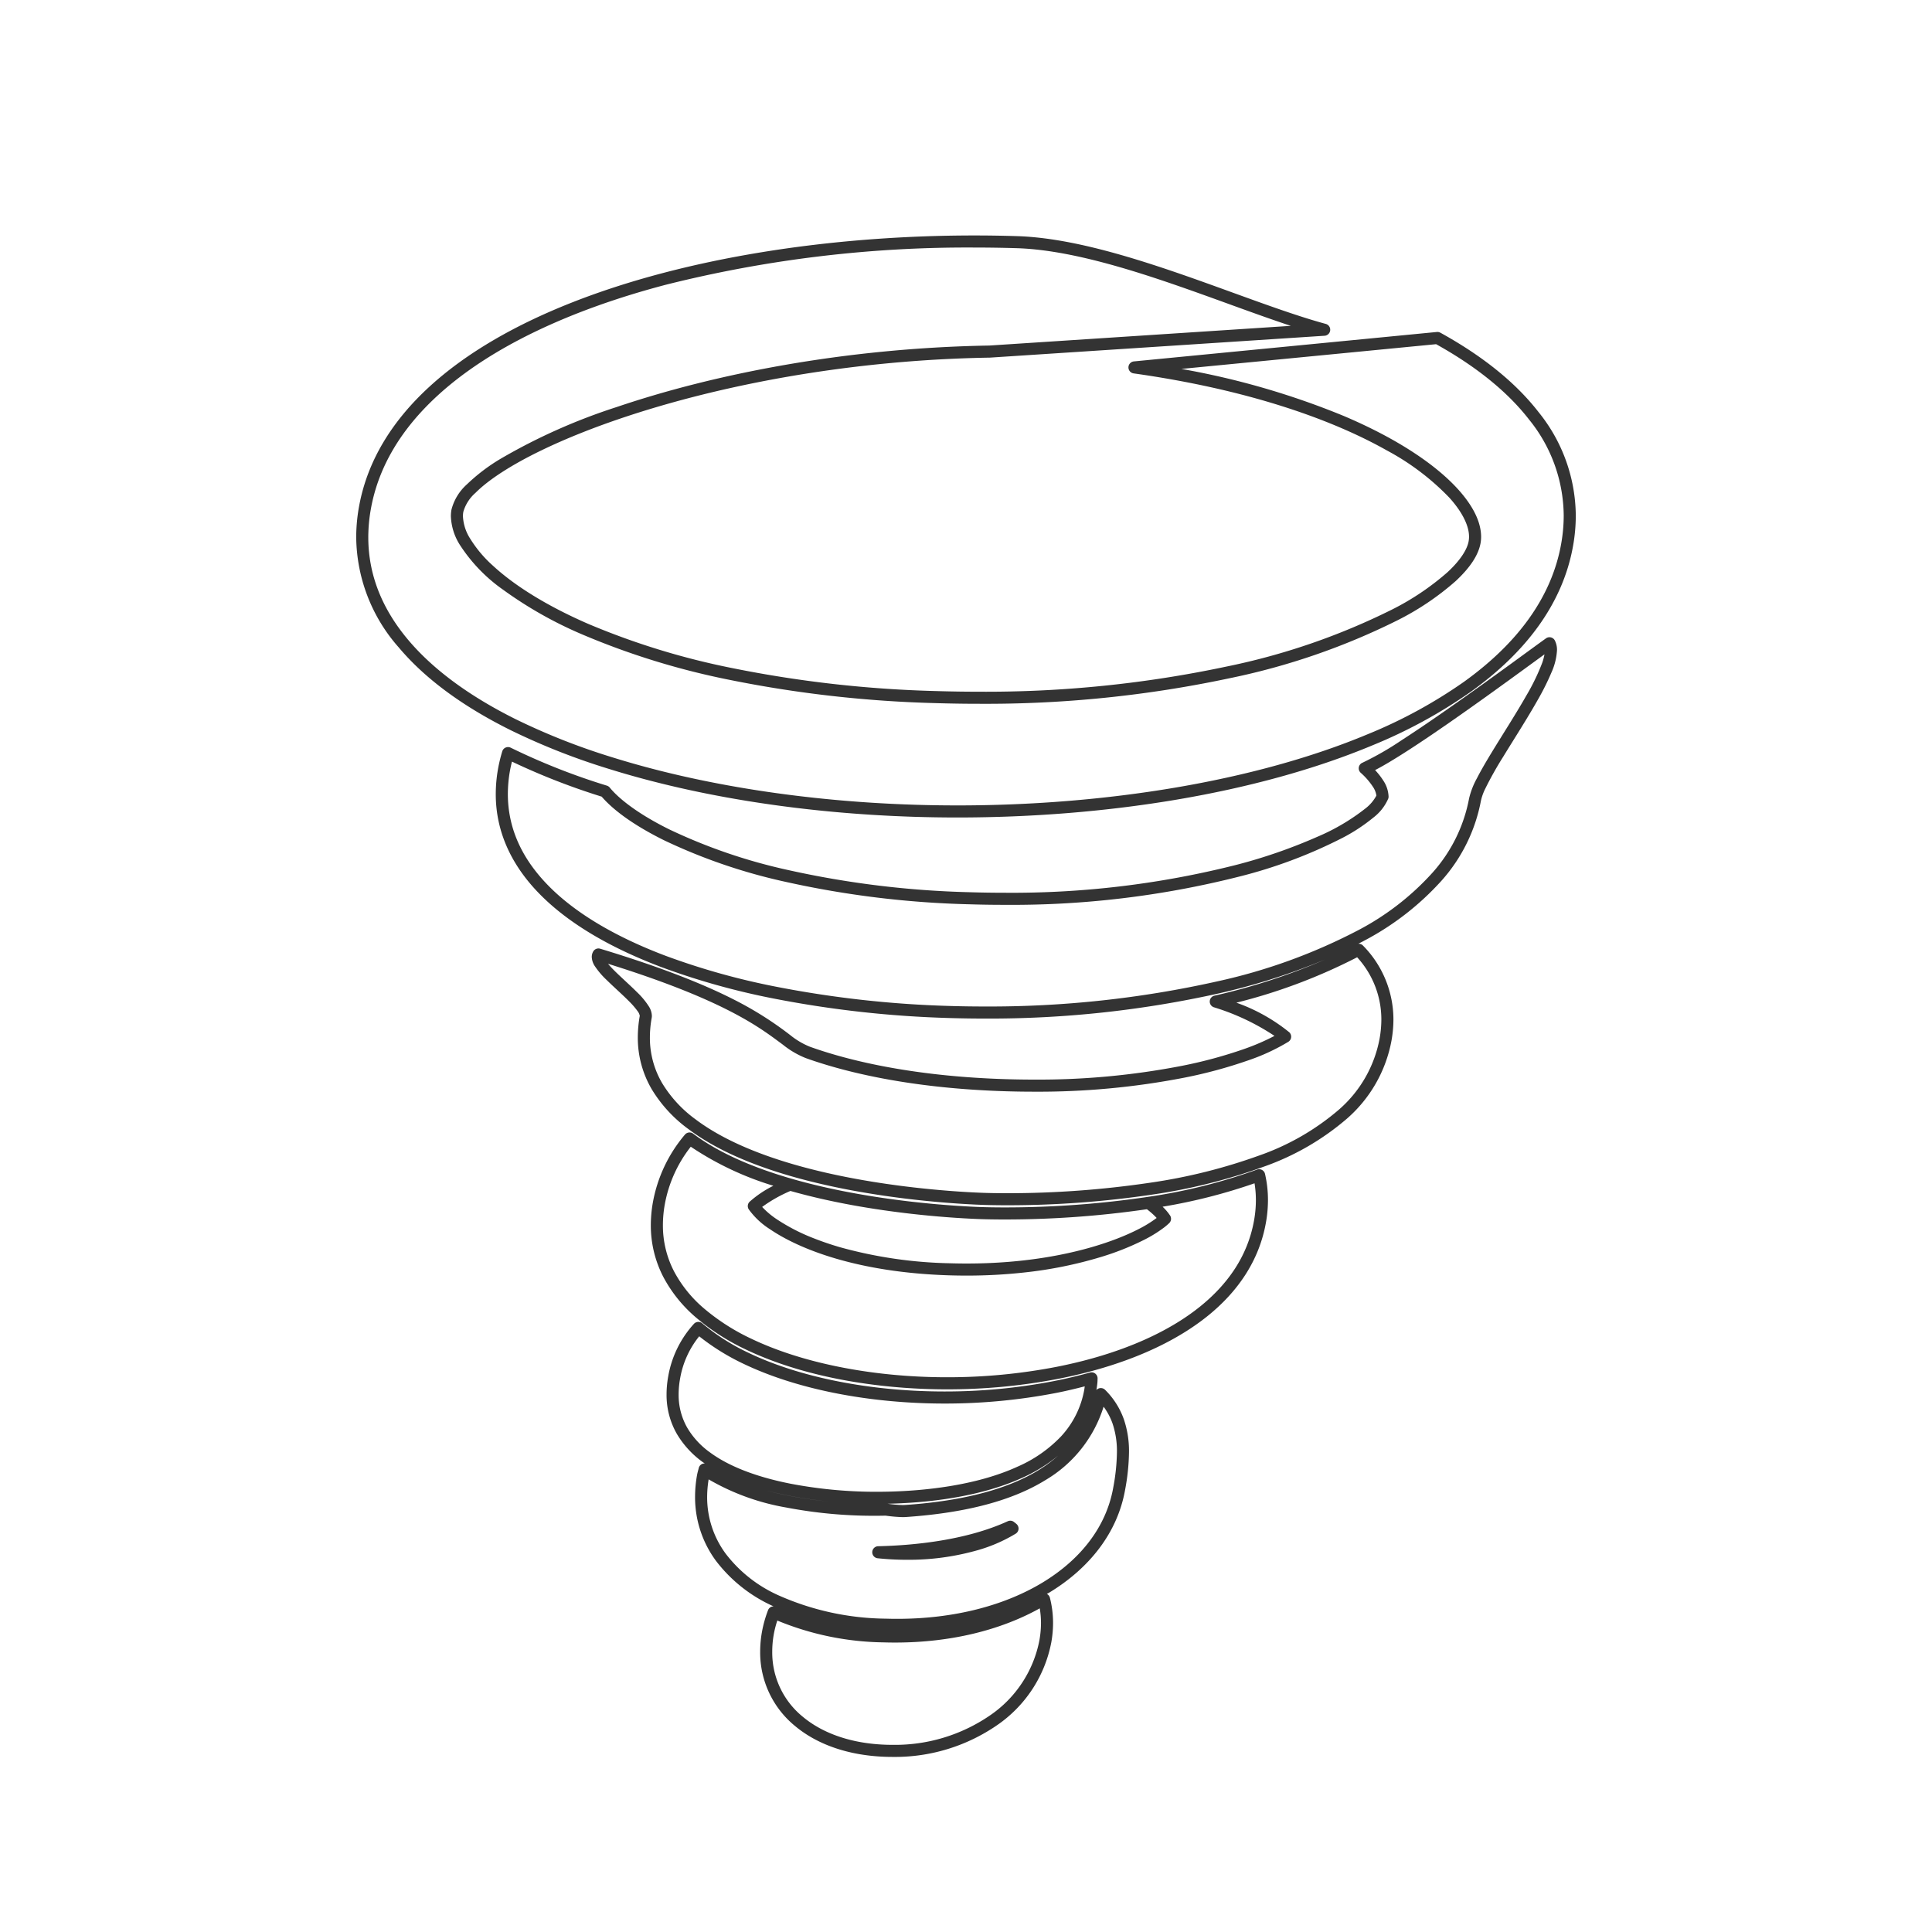 <svg xmlns="http://www.w3.org/2000/svg" viewBox="0 0 320 320">
  <title>_.weather.tornado</title>
  <g id="briefcase">
    <path d="M238.79,145.838a27.503,27.503,0,0,0,6.504-13.235,8.759,8.759,0,0,1,.708-1.962,58.357,58.357,0,0,1,2.977-5.305c1.847-3.023,4.044-6.421,5.793-9.538a41.319,41.319,0,0,0,2.195-4.409,10.328,10.328,0,0,0,.921-3.707,3.377,3.377,0,0,0-.363-1.609,1,1,0,0,0-1.464-.341c-2.336,1.672-8.466,6.212-14.77,10.652-3.15,2.219-6.343,4.412-9.112,6.2a50.283,50.283,0,0,1-6.515,3.748,1,1,0,0,0-.291,1.66,11.738,11.738,0,0,1,2.031,2.333,3.461,3.461,0,0,1,.57,1.448,6.633,6.633,0,0,1-1.822,2.138,34.79,34.79,0,0,1-7.97,4.692,87.602,87.602,0,0,1-13.557,4.684,151.424,151.424,0,0,1-38.311,4.581q-2.825,0-5.758-.09a155.424,155.424,0,0,1-29.928-3.653,90.903,90.903,0,0,1-19.753-6.742c-4.951-2.444-8.267-4.959-9.881-6.935a.999.999,0,0,0-.474-.32,108.996,108.996,0,0,1-15.928-6.285,1,1,0,0,0-1.404.61,25.855,25.855,0,0,0-.686,2.824,24.061,24.061,0,0,0-.387,4.249c-.006,6.573,2.895,12.293,7.754,17.036,4.862,4.753,11.675,8.597,19.685,11.624a119.285,119.285,0,0,0,18.596,5.204,177.07,177.07,0,0,0,28.971,3.224q2.951.091,5.935.091a174.78,174.78,0,0,0,38.963-4.199,106.322,106.322,0,0,0,17.475-5.591,102.417,102.417,0,0,1-18.35,5.999,1,1,0,0,0-.09,1.922,38.359,38.359,0,0,1,10.041,4.74,37.39,37.39,0,0,1-5.096,2.195,75.65,75.65,0,0,1-10.236,2.764A124.493,124.493,0,0,1,171.25,178.816q-2.292,0-4.687-.073c-14.275-.441-25.102-2.749-32.42-5.371a12.787,12.787,0,0,1-3.275-1.943,57.719,57.719,0,0,0-9.145-5.784c-4.717-2.413-11.613-5.269-22.312-8.508a.999.999,0,0,0-1.151.45,1.795,1.795,0,0,0-.245.916,2.924,2.924,0,0,0,.486,1.488,13.153,13.153,0,0,0,1.985,2.33c1.209,1.192,2.651,2.452,3.762,3.583a12.518,12.518,0,0,1,1.326,1.532,1.889,1.889,0,0,1,.394.814l0,.009.001-.006a20.183,20.183,0,0,0-.327,3.565,16.823,16.823,0,0,0,2.32,8.618,22.649,22.649,0,0,0,6.069,6.58c4.648,3.492,10.69,5.974,16.954,7.785,13.928,4.018,28.993,4.677,32.144,4.777.693.021,1.966.051,3.693.051a163.106,163.106,0,0,0,23.988-1.761,93.534,93.534,0,0,0,18.515-4.631,42.885,42.885,0,0,0,13.767-7.951,22.576,22.576,0,0,0,7.377-12.893,20.137,20.137,0,0,0,.326-3.553,17.44,17.44,0,0,0-5.043-12.224.989.989,0,0,0-.772-.302c.313-.165.638-.322.945-.491A46.098,46.098,0,0,0,238.79,145.838Zm-9.995,23.004a18.171,18.171,0,0,1-.294,3.201,20.563,20.563,0,0,1-6.754,11.765,40.936,40.936,0,0,1-13.128,7.56,91.573,91.573,0,0,1-18.113,4.526,161.139,161.139,0,0,1-23.683,1.738c-1.704,0-2.958-.029-3.631-.05-3.06-.092-18.029-.763-31.651-4.7-6.124-1.765-11.966-4.194-16.307-7.462a20.667,20.667,0,0,1-5.544-5.99,14.811,14.811,0,0,1-2.047-7.61,18.214,18.214,0,0,1,.296-3.212l.001-.006a2.035,2.035,0,0,0,.03-.349,3.083,3.083,0,0,0-.477-1.526,12.746,12.746,0,0,0-1.989-2.397c-1.213-1.213-2.658-2.474-3.773-3.591-.395-.395-.743-.77-1.023-1.107,12.928,4.029,19.816,7.405,24.018,9.981,2.204,1.352,3.679,2.486,4.957,3.428a14.65,14.65,0,0,0,3.787,2.216c7.553,2.704,18.571,5.039,33.032,5.487q2.426.075,4.749.074a126.47,126.47,0,0,0,24.909-2.321,77.624,77.624,0,0,0,10.509-2.84,33.785,33.785,0,0,0,6.729-3.109,1,1,0,0,0,.135-1.58,29.544,29.544,0,0,0-8.749-4.892,92.425,92.425,0,0,0,20.002-7.522A15.235,15.235,0,0,1,228.795,168.841Zm-3.831-14.771a93.303,93.303,0,0,1-23.398,8.488,172.812,172.812,0,0,1-38.508,4.147q-2.95,0-5.873-.09a175.066,175.066,0,0,1-28.64-3.186,117.305,117.305,0,0,1-18.282-5.114c-7.837-2.958-14.42-6.705-18.993-11.183-4.575-4.487-7.147-9.637-7.153-15.607a22.089,22.089,0,0,1,.355-3.896c.089-.498.203-.991.327-1.482a112.349,112.349,0,0,0,14.858,5.801c1.958,2.269,5.38,4.772,10.332,7.227a92.87,92.87,0,0,0,20.192,6.899,157.416,157.416,0,0,0,30.315,3.703q2.964.092,5.82.09a153.407,153.407,0,0,0,38.821-4.647,80.346,80.346,0,0,0,17.303-6.486,29.338,29.338,0,0,0,5.01-3.301,7.925,7.925,0,0,0,2.486-3.153.973.973,0,0,0,.055-.338v-.022a5.117,5.117,0,0,0-.887-2.654,11.72,11.72,0,0,0-1.345-1.716c1.498-.772,3.378-1.914,5.507-3.287,4.21-2.717,9.327-6.32,13.833-9.558,3.539-2.543,6.685-4.85,8.717-6.327a8.943,8.943,0,0,1-.376,1.404,35.474,35.474,0,0,1-2.658,5.473c-1.748,3.071-3.939,6.452-5.773,9.471-.917,1.511-1.746,2.931-2.391,4.194a13.008,13.008,0,0,0-1.292,3.33,25.495,25.495,0,0,1-6.049,12.28A44.124,44.124,0,0,1,224.964,154.071Z" style="fill: #333"/>
    <path d="M84.546,120.924a110.983,110.983,0,0,0,16.221,6.403c15.043,4.705,32.749,7.409,50.771,7.966q3.507.108,7.031.109c24.665-.003,49.584-3.957,68.71-11.934a82.9,82.9,0,0,0,16.302-8.869c9.027-6.455,15.234-14.498,16.96-24.143a28.652,28.652,0,0,0,.459-5.056,27.524,27.524,0,0,0-6.129-17.097c-3.912-5.055-9.5-9.447-16.302-13.197a1.008,1.008,0,0,0-.579-.12L187.811,59.86a1,1,0,0,0-.043,1.986c18.698,2.631,32.691,7.536,41.953,12.767a41.35,41.35,0,0,1,10.328,7.809c2.262,2.497,3.282,4.784,3.269,6.478a4.169,4.169,0,0,1-.063.732c-.227,1.346-1.377,3.188-3.524,5.162a43.365,43.365,0,0,1-9.207,6.185,111.286,111.286,0,0,1-27.365,9.421,192.193,192.193,0,0,1-41.032,4.17q-3.513,0-7.157-.111a195.396,195.396,0,0,1-33.631-3.791,122.627,122.627,0,0,1-24.014-7.378c-7.002-3.057-12.226-6.411-15.655-9.573a20.344,20.344,0,0,1-3.8-4.51,7.492,7.492,0,0,1-1.191-3.7,4.127,4.127,0,0,1,.063-.731,6.579,6.579,0,0,1,2.006-3.136c2.138-2.159,5.95-4.654,11.088-7.123,15.428-7.432,42.78-14.764,74.1-15.283l.049-.002,55.407-3.62a1,1,0,0,0,.197-1.963c-6.784-1.841-15.536-5.341-24.581-8.449-9.053-3.106-18.401-5.832-26.547-6.089Q164.935,39,161.391,39c-23.774.003-47.791,3.675-66.615,11.086-9.412,3.708-17.532,8.351-23.668,13.98C64.975,69.69,60.821,76.33,59.459,83.947A28.628,28.628,0,0,0,59,89.002a27.919,27.919,0,0,0,7.029,18.213C70.498,112.54,76.858,117.101,84.546,120.924ZM61.428,84.299c1.275-7.111,5.141-13.35,11.032-18.76,8.831-8.111,22.222-14.277,37.831-18.378A204.903,204.903,0,0,1,161.391,41q3.511,0,7.01.108c7.751.235,16.975,2.892,25.959,5.981,6.849,2.351,13.551,4.941,19.438,6.882l-49.925,3.262c-24.077.408-45.793,4.78-61.737,10.187a97.287,97.287,0,0,0-19.194,8.552,30.573,30.573,0,0,0-5.611,4.257,8.415,8.415,0,0,0-2.555,4.192,6.085,6.085,0,0,0-.095,1.084,9.443,9.443,0,0,0,1.466,4.712,26.982,26.982,0,0,0,7.237,7.5,66.765,66.765,0,0,0,13.143,7.404,124.601,124.601,0,0,0,24.408,7.504,197.388,197.388,0,0,0,33.975,3.832q3.674.113,7.218.112a194.178,194.178,0,0,0,41.461-4.217,113.234,113.234,0,0,0,27.864-9.603,45.287,45.287,0,0,0,9.636-6.489c2.31-2.148,3.753-4.223,4.136-6.279a6.158,6.158,0,0,0,.094-1.083c-.013-2.466-1.345-5.104-3.784-7.818-3.675-4.067-9.954-8.346-18.863-12.141a129.812,129.812,0,0,0-27-7.834l42.194-4.097c6.508,3.62,11.787,7.814,15.424,12.518A25.513,25.513,0,0,1,259,85.4a26.669,26.669,0,0,1-.427,4.703c-1.61,8.989-7.4,16.599-16.155,22.869a80.922,80.922,0,0,1-15.909,8.65c-18.774,7.839-43.491,11.783-67.94,11.78q-3.49,0-6.969-.108c-17.862-.551-35.41-3.238-50.236-7.876a109.003,109.003,0,0,1-15.928-6.285c-7.515-3.735-13.65-8.165-17.875-13.204C63.334,100.885,61.004,95.268,61,89.002A26.647,26.647,0,0,1,61.428,84.299Z" style="fill: #333"/>
    <path d="M186.346,246.796a35.846,35.846,0,0,0,.651-6.252,16.257,16.257,0,0,0-.862-5.495,12.889,12.889,0,0,0-3.096-4.849.998.998,0,0,0-1.437.026c.07-.433.128-.857.166-1.26.024-.28.016-.478.025-.61a1,1,0,0,0-1.268-1.019c-1.944.544-3.942,1.016-5.976,1.416a94.784,94.784,0,0,1-18.11,1.72q-1.496,0-2.978-.046c-10.612-.325-21.266-2.433-29.41-6.323A35.097,35.097,0,0,1,116.32,219.19a.999.999,0,0,0-1.393.09,17.317,17.317,0,0,0-4.249,8.692,16.814,16.814,0,0,0-.274,2.967,12.942,12.942,0,0,0,1.695,6.542,15.456,15.456,0,0,0,4.37,4.737c.085.062.179.116.265.177a.989.989,0,0,0-.375.054,1.003,1.003,0,0,0-.627.709c-.072.316-.195.692-.279,1.155a20.435,20.435,0,0,0-.328,3.608,17.726,17.726,0,0,0,3.445,10.581,24.576,24.576,0,0,0,9.492,7.531c.024.012.051.022.076.033a.967.967,0,0,0-.927.639,20.079,20.079,0,0,0-1.002,3.555,18.756,18.756,0,0,0-.301,3.311,15.717,15.717,0,0,0,5.802,12.331c3.681,3.064,8.875,4.89,15.054,5.082q.531.016,1.057.016a29.81,29.81,0,0,0,17.348-5.27,21.527,21.527,0,0,0,8.958-13.696,18.294,18.294,0,0,0,.292-3.225,16.68,16.68,0,0,0-.531-4.199.984.984,0,0,0-.494-.606c.127-.075.266-.14.392-.217C180.471,259.728,185.083,253.859,186.346,246.796Zm-72.511-10.309a10.932,10.932,0,0,1-1.431-5.548,14.832,14.832,0,0,1,.243-2.615,15.26,15.26,0,0,1,3.162-6.99,37.879,37.879,0,0,0,7.38,4.574c8.499,4.052,19.374,6.179,30.209,6.517l.031-1-.031,1q1.512.046,3.04.047a96.762,96.762,0,0,0,18.496-1.758c1.603-.315,3.177-.688,4.731-1.092-.022.161-.034.319-.063.482a15.294,15.294,0,0,1-3.862,7.81,22.18,22.18,0,0,1-7.205,5.013c-6.918,3.169-15.617,4.009-21.467,4.137-.69.015-1.34.022-1.944.022-.892,0-1.682-.014-2.341-.035a75.238,75.238,0,0,1-11.843-1.303c-4.747-.933-9.737-2.537-13.29-5.145A13.463,13.463,0,0,1,113.834,236.487Zm61.403,4.633a22.988,22.988,0,0,1-3.123,2.326c-5.069,3.136-12.336,5.141-22.127,5.82-.171.012-.342.017-.512.017a21.9,21.9,0,0,1-2.456-.217l.094-.002c5.996-.141,14.889-.959,22.254-4.317A26.254,26.254,0,0,0,175.237,241.12Zm-37.828,7.586c-2.067-.198-4.411-.505-6.823-.981-1.215-.239-2.445-.523-3.664-.855,1.214.325,2.431.604,3.63.842C132.98,248.19,135.329,248.502,137.409,248.706Zm34.749,22.976a19.523,19.523,0,0,1-8.152,12.421A27.817,27.817,0,0,1,147.821,289q-.496,0-.995-.015c-5.825-.18-10.575-1.9-13.836-4.619a13.7,13.7,0,0,1-5.082-10.794,16.12,16.12,0,0,1,.841-5.158,47.649,47.649,0,0,0,17.56,3.615q.985.03,1.957.03c9.226-.001,17.467-2.06,23.951-5.666a14.816,14.816,0,0,1,.203,2.416A16.304,16.304,0,0,1,172.158,271.681Zm.588-9.604c-6.271,3.814-14.643,6.054-24.136,6.052q-.941,0-1.896-.029a44.741,44.741,0,0,1-17.793-3.874,22.59,22.59,0,0,1-8.734-6.901,15.713,15.713,0,0,1-3.063-9.405,18.391,18.391,0,0,1,.248-2.89,38.579,38.579,0,0,0,12.826,4.656,77.169,77.169,0,0,0,12.169,1.339c.679.021,1.489.035,2.403.035.597,0,1.24-.006,1.918-.021a24.861,24.861,0,0,0,2.787.243c.212,0,.429-.006.651-.022,9.987-.696,17.563-2.733,23.04-6.114a21.567,21.567,0,0,0,9.625-12.152,10.697,10.697,0,0,1,1.46,2.725,14.273,14.273,0,0,1,.747,4.824,33.937,33.937,0,0,1-.62,5.899C183.229,252.844,179.061,258.232,172.746,262.078Z" style="fill: #333"/>
    <path d="M167.972,252.107a.997.997,0,0,0-1.055-.141c-6.918,3.169-15.617,4.009-21.468,4.137a1,1,0,0,0-.082,1.994c1.072.112,2.201.192,3.393.229l.011-.365h0l-.011.365q.766.024,1.508.023a41.5,41.5,0,0,0,11.215-1.463,25.732,25.732,0,0,0,6.761-2.868,1,1,0,0,0,.135-1.581C168.202,252.278,168.049,252.174,167.972,252.107Z" style="fill: #333"/>
    <path d="M209.672,202.531a21.336,21.336,0,0,0,.343-3.766,19.186,19.186,0,0,0-.49-4.333,1,1,0,0,0-1.327-.711,91.581,91.581,0,0,1-18.114,4.526h0a161.122,161.122,0,0,1-23.683,1.738c-1.704,0-2.958-.029-3.631-.05-3.06-.092-18.03-.762-31.651-4.699h0c-6.124-1.766-11.966-4.194-16.307-7.462a.999.999,0,0,0-1.37.16,23.895,23.895,0,0,0-5.295,11.168,21.626,21.626,0,0,0-.349,3.818,18.491,18.491,0,0,0,2.057,8.558,22.931,22.931,0,0,0,5.586,6.878,37.075,37.075,0,0,0,8.168,5.2c8.499,4.051,19.375,6.179,30.21,6.516q1.512.047,3.04.047a96.807,96.807,0,0,0,18.495-1.757c2.083-.41,4.132-.894,6.129-1.452,7.095-1.986,13.543-4.92,18.538-8.94C205.012,213.954,208.551,208.812,209.672,202.531Zm-46.964-.598c.692.021,1.966.051,3.693.051a163.668,163.668,0,0,0,23.559-1.698,12.333,12.333,0,0,1,1.617,1.446,19.745,19.745,0,0,1-3.026,1.862c-3.97,2.036-10.459,4.218-19.099,5.18q-1.08.12-2.205.214c-2.249.187-4.63.292-7.139.291q-1.401,0-2.855-.044a73.304,73.304,0,0,1-18.067-2.64c-1.585-.459-3.031-.956-4.34-1.472a31.676,31.676,0,0,1-6.211-3.192,13.368,13.368,0,0,1-2.398-2.026,23.65,23.65,0,0,1,4.683-2.647C144.747,201.184,159.584,201.835,162.708,201.934Zm18.237,23.048c-1.944.543-3.942,1.016-5.976,1.416a94.822,94.822,0,0,1-18.11,1.72q-1.496,0-2.978-.046c-10.612-.325-21.267-2.433-29.41-6.322a35.092,35.092,0,0,1-7.729-4.914,20.94,20.94,0,0,1-5.108-6.273,16.483,16.483,0,0,1-1.836-7.644,19.646,19.646,0,0,1,.318-3.465,21.68,21.68,0,0,1,4.298-9.52,51.192,51.192,0,0,0,13.682,6.468,17.701,17.701,0,0,0-3.93,2.64,1.002,1.002,0,0,0-.15,1.262,12.605,12.605,0,0,0,3.491,3.278c5.01,3.423,14.761,7.187,29.686,7.653q1.484.046,2.917.045h0a86.524,86.524,0,0,0,9.565-.518,69.121,69.121,0,0,0,12.714-2.575,44.428,44.428,0,0,0,7.075-2.812,21.482,21.482,0,0,0,3.414-2.115q.433-.34.776-.668a1.002,1.002,0,0,0,.15-1.262,8.453,8.453,0,0,0-1.243-1.46,92.294,92.294,0,0,0,15.229-3.878,17.326,17.326,0,0,1,.225,2.775,19.354,19.354,0,0,1-.311,3.413c-1.031,5.739-4.229,10.434-8.937,14.231C194.062,220.201,187.85,223.052,180.945,224.982Z" style="fill: #333"/>
  </g>
</svg>

